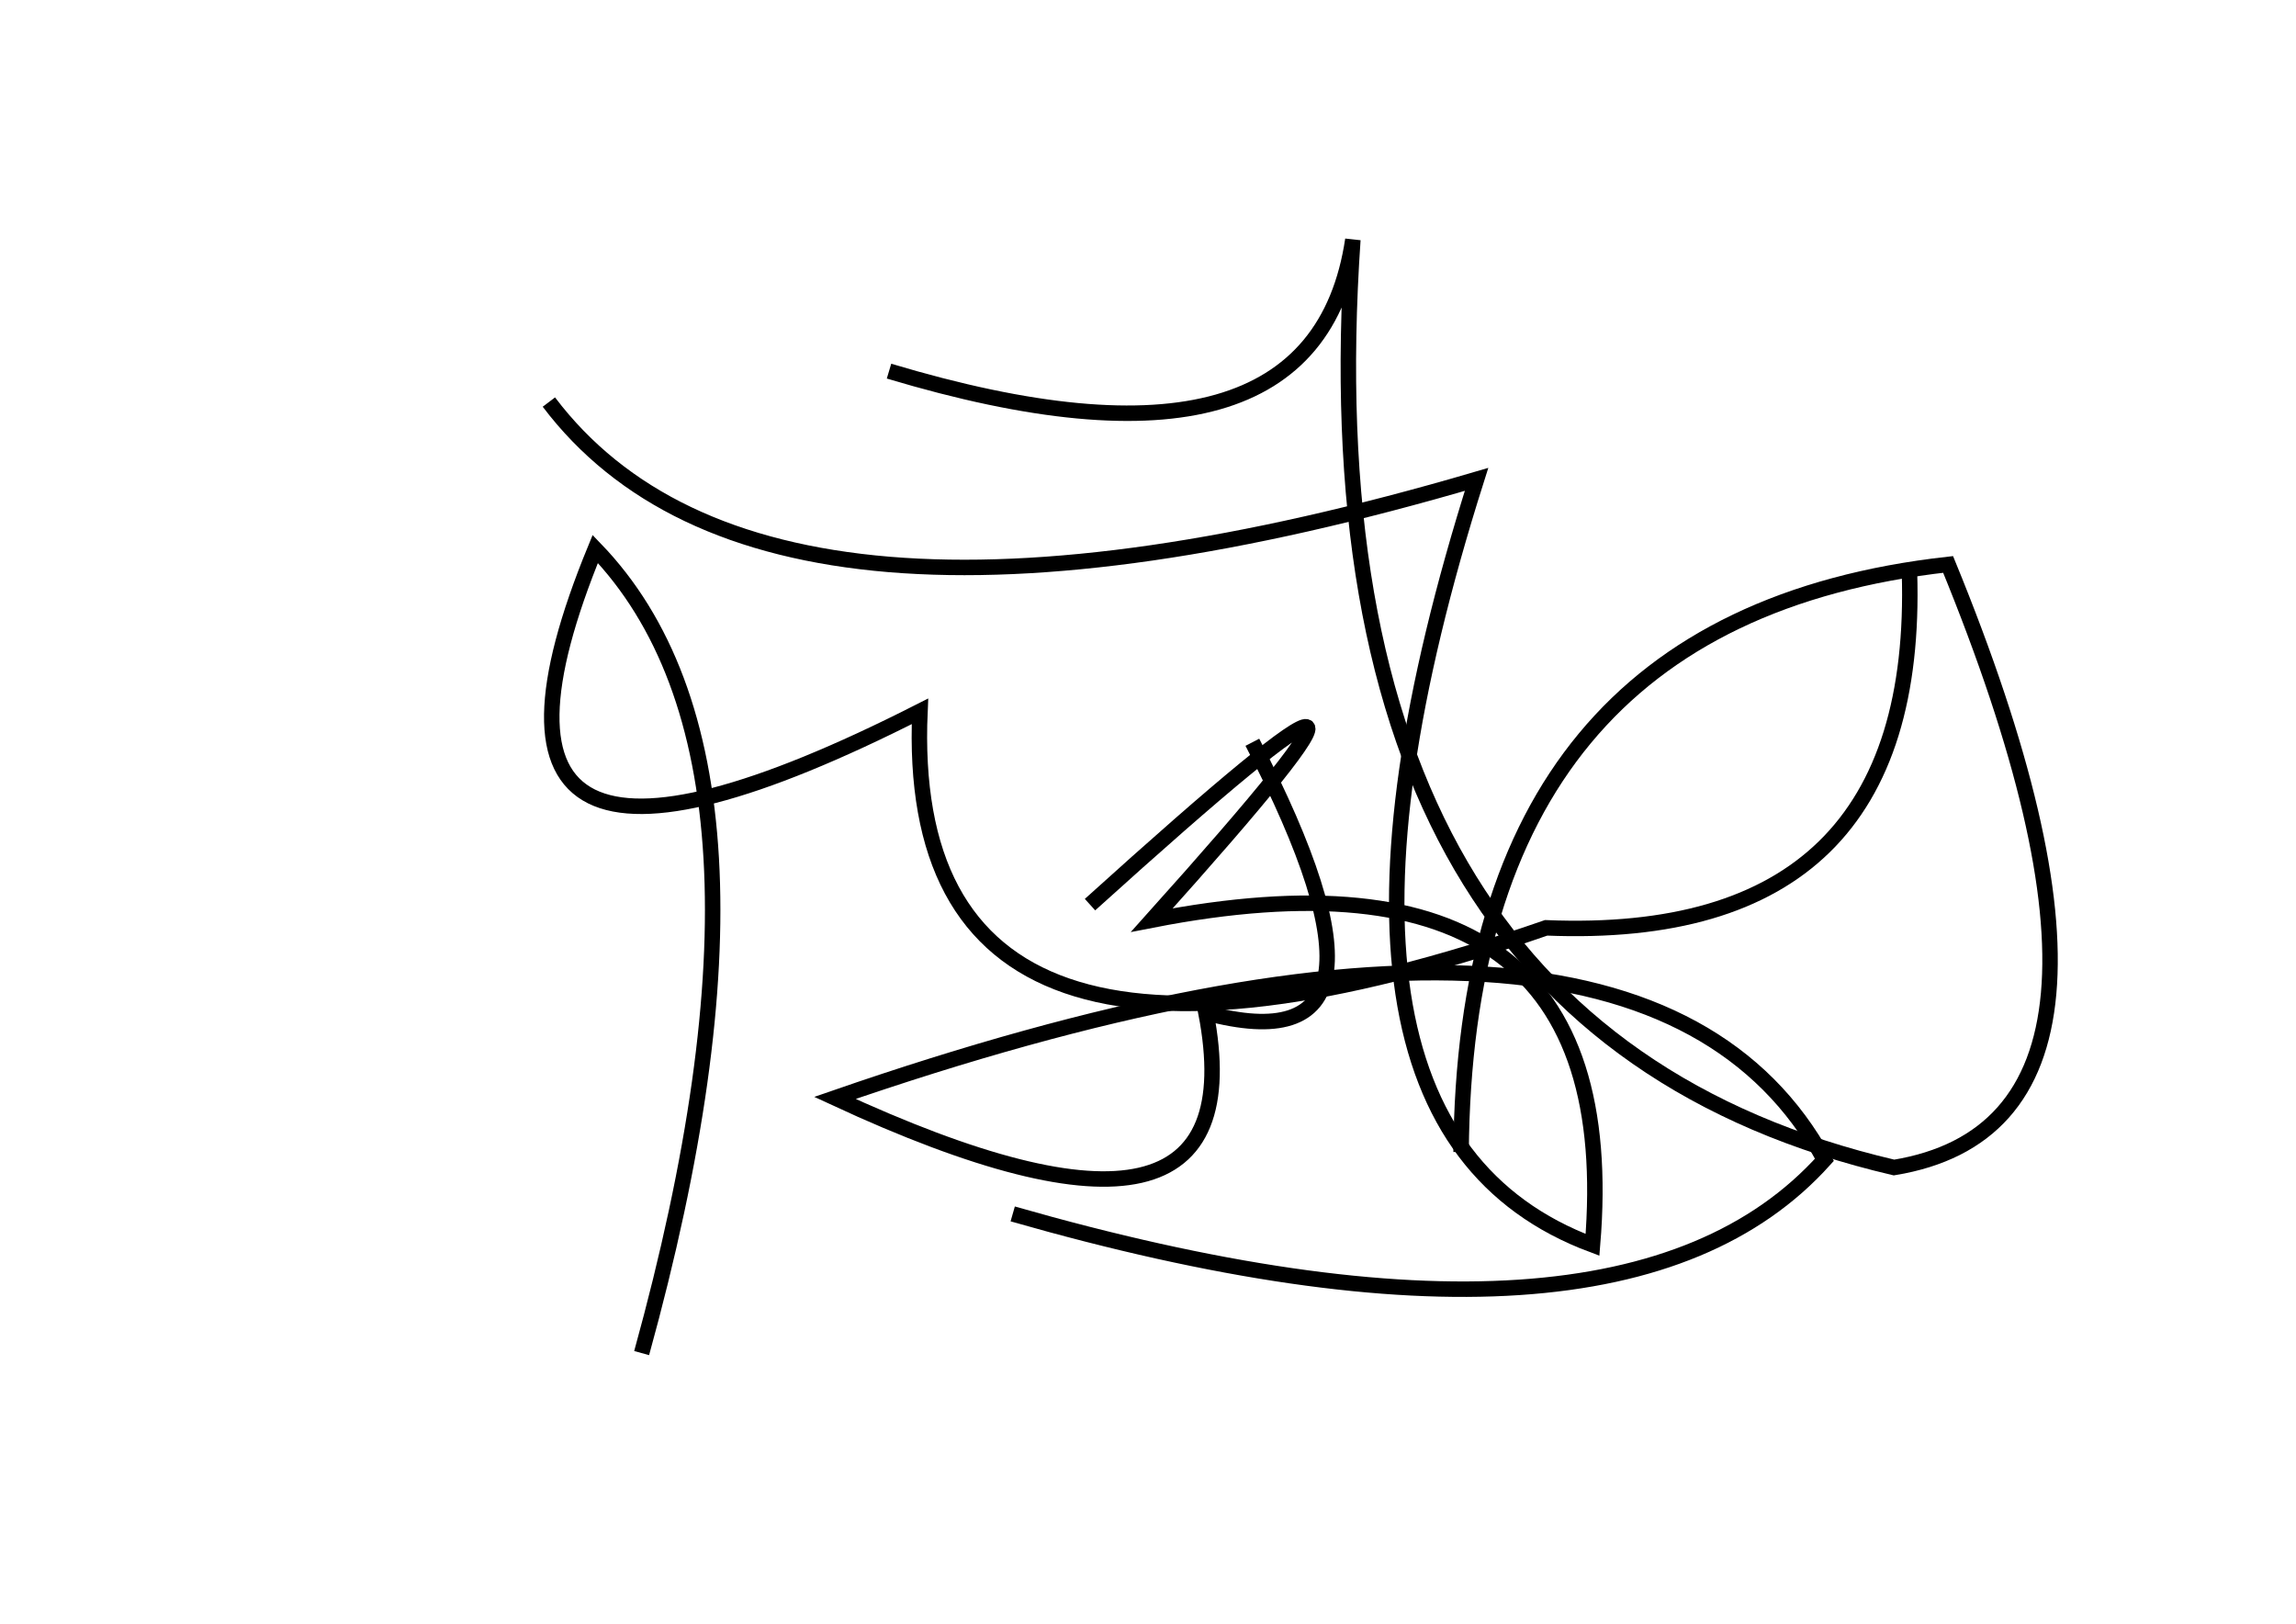 <?xml version="1.0" encoding="utf-8" ?>
<svg baseProfile="full" height="210mm" version="1.1" viewBox="0 0 297 210" width="297mm" xmlns="http://www.w3.org/2000/svg" xmlns:ev="http://www.w3.org/2001/xml-events" xmlns:xlink="http://www.w3.org/1999/xlink"><defs /><g transform="translate(43,30)"><path d="M 28,22 Q 56.0,59.0 148,32 Q 121.5,115.5 163,131 Q 167.5,77.0 106,89 Q 150.0,40.0 98,87" fill="none" stroke="black" stroke-width="2" /><path d="M 88,127 Q 166.5,149.5 193,120 Q 169.0,76.0 65,112 Q 120.0,137.5 113,101 Q 141.0,108.5 119,66" fill="none" stroke="black" stroke-width="2" /><path d="M 40,145 Q 61.0,69.0 34,41 Q 12.0,94.5 76,62 Q 73.5,119.0 157,90 Q 205.5,92.0 204,44" fill="none" stroke="black" stroke-width="2" /><path d="M 72,18 Q 127.0,34.5 132,1 Q 125.0,103.0 202,121 Q 238.5,115.0 209,43 Q 146.5,50.0 146,119" fill="none" stroke="black" stroke-width="2" /></g></svg>